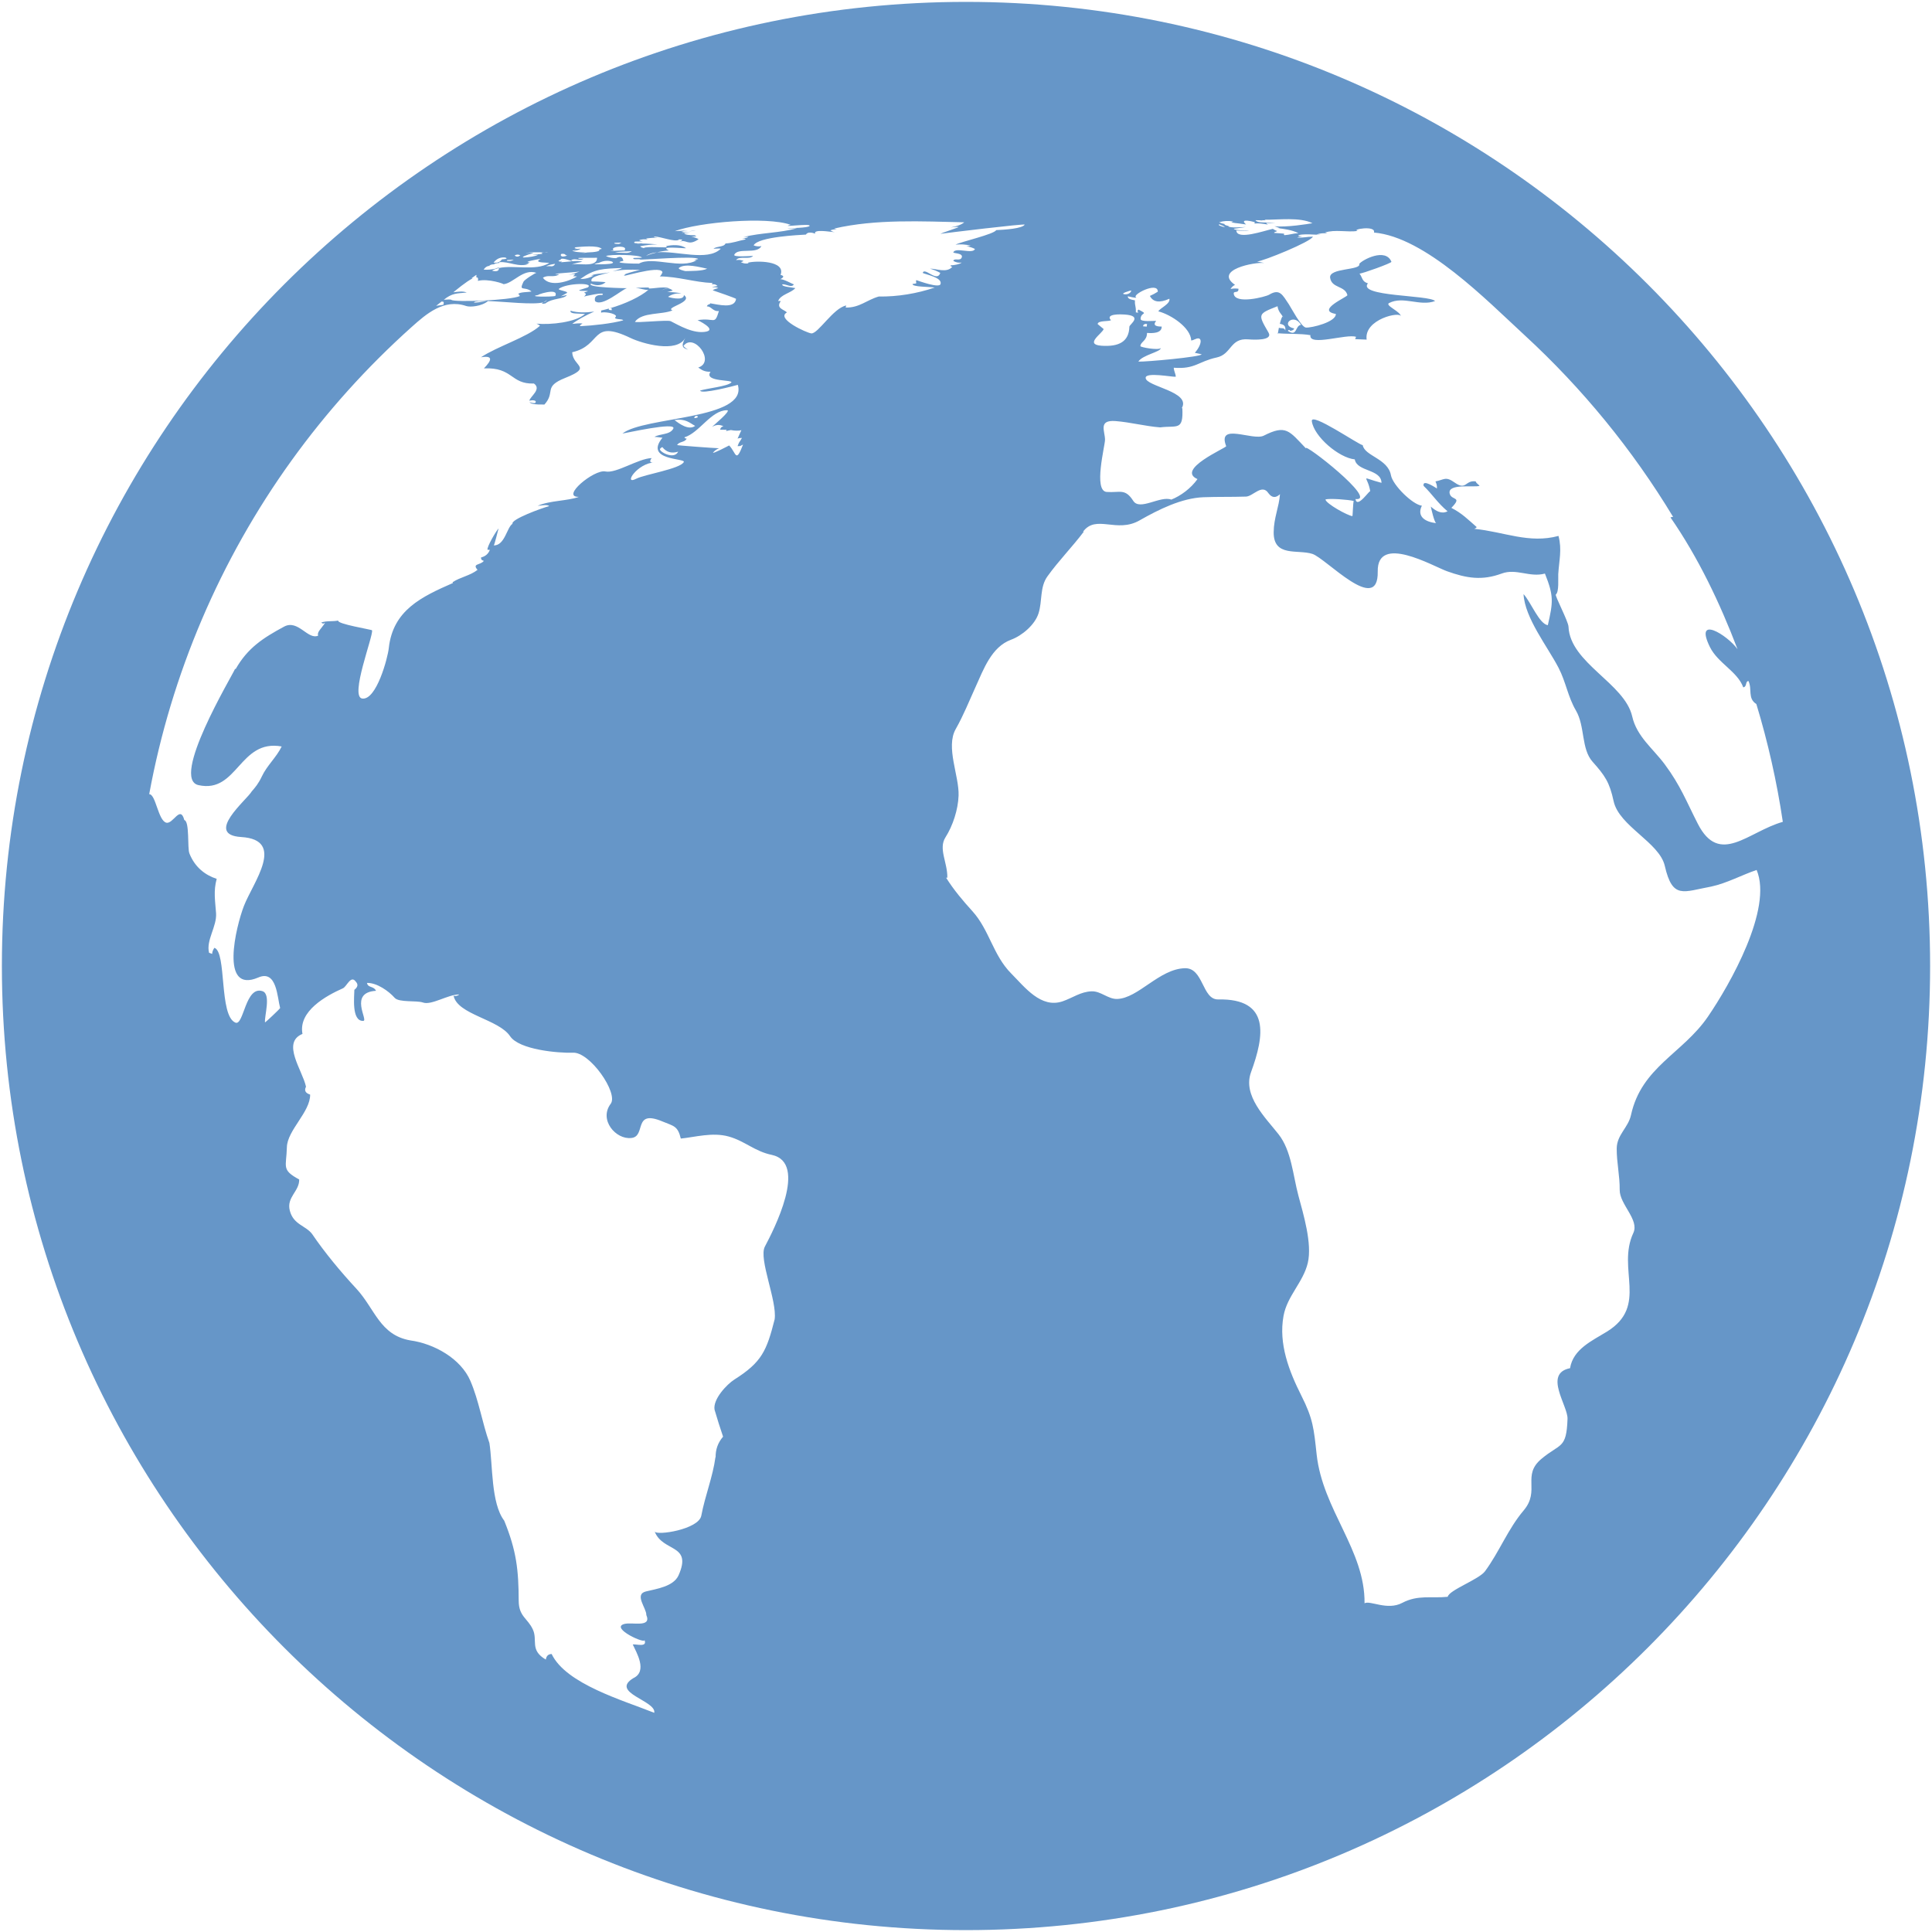 <?xml version="1.0" encoding="iso-8859-1"?>
<!DOCTYPE svg PUBLIC "-//W3C//DTD SVG 1.1//EN" "http://www.w3.org/Graphics/SVG/1.1/DTD/svg11.dtd">
<svg 
 version="1.1" xmlns="http://www.w3.org/2000/svg" xmlns:xlink="http://www.w3.org/1999/xlink" x="0px" y="0px" width="512px"
	 height="512px" viewBox="0 0 512 512" style="enable-background:new 0 0 512 512;" xml:space="preserve"
><g id="afcae5a789ccd549f9c6e2a2f80fd1d2"><g></g><g fill="#6696c8"><path style="display: inline;" d="M256,0.5C114.893,0.5,0.5,114.893,0.5,256c0,141.106,114.393,255.5,255.5,255.5
		c141.112,0,255.5-114.394,255.5-255.5C511.5,114.893,397.112,0.5,256,0.5z M326.832,58.713c-0.212,0.082-0.395,0.121-0.527,0.189
		c0.465,0.135,0.927,0.15,1.259,0.27c-0.989-0.208,2.3,0.256,2.666,0.316c-2.129-1.823,2.309-0.665,2.321-0.565
		c0.016,0.114-0.125,0.206-0.104,0.32c0.977-0.131,2.308,0.016,3.613,0.293c-0.224-0.121-0.415-0.256-0.516-0.429
		c0.823,0.025,1.639,0.017,2.453-0.031c-0.22-0.008-2.478-0.114-2.582-0.118c-0.436-0.015-2.349,0.083-2.693-0.607
		c0.603,0,1.205,0.029,1.809,0.083c-0.01-0.02-0.01-0.047-0.01-0.075c0.296,0.01,0.592,0.013,0.895,0.021
		c-0.1-0.052-0.203-0.104-0.295-0.156c3.664,0.064,9.349-0.74,12.7,0.927c-1.21,0.206-6.862,1.144-10.089,0.809
		c0.508,0.156,0.99,0.318,1.397,0.495c-0.175,0.011-0.399,0-0.574-0.006c1.668,0.21,3.813,0.468,5.527,1.333
		c-1.63,0.108-2.233,0.451-3.714,0.543c-0.149-0.191-0.174-0.299-0.017-0.401c-0.724-0.085-1.938-0.133-2.695-0.2
		c0.051-0.375,0.695-0.239,0.758-0.541c-0.362-0.059-0.815-0.35-1.106-0.535c-2.362,0.514-9.486,3.057-9.668,0.451
		c1.185,0,2.22,0.108,3.422,0.056c-0.453-0.135-4.046-0.01-4.08-0.545c0,0.048,2.038-0.287,3.194-0.451
		c-1.406,0.052-4.055,0.304-4.712-0.187c0.138-0.015,0.225-0.027,0.357-0.021c-0.773-0.183-1.446-0.339-1.285-0.585
		c-0.498-0.087-0.989-0.243-1.45-0.465C324.313,58.52,325.563,58.458,326.832,58.713z M323.152,59.463
		c0.032-0.006,0.046-0.012,0.078-0.016c0,0.016,0,0.031,0.005,0.045C323.202,59.484,323.177,59.474,323.152,59.463
		c0.552,0.269,1.144,0.366,1.472,0.738C323.767,60.082,322.52,59.588,323.152,59.463z M330.796,89.934
		c1.438,0.116,6.657,0.391,5.36-1.826c-2.87-4.916-2.816-4.898,2.395-6.955c0.233,1.518,1.04,2.065,1.376,2.724
		c0.072,0.01,0.129,0.114,0.167,0.36c-0.021-0.129-0.101-0.244-0.167-0.36c-0.195-0.025-0.502,0.9-0.76,1.94
		c1.006,0.158,1.638,0.533,1.442,1.809c-0.137-0.894-1.102-0.536-1.692-0.76c-0.254,1.164-0.378,2.087-0.154,1.459
		c2.645,0.225,5.822,0.033,8.508,0.495c-0.457,3.085,9.628-0.445,12.102,0.449c-0.125,0.22-0.232,0.499-0.207,0.611
		c1.006,0.041,2.004,0.079,3.011,0.121c-0.782-5.408,9.048-7.604,9.078-6.138c-0.03-1.304-4.351-2.924-3.132-3.556
		c3.772-1.952,8.159,0.971,12.186-0.528c-1.507-1.651-20.674-1.137-17.8-4.694c-1.621-0.462-1.43-1.583-2.224-2.583
		c0.656,0.05,8.578-2.803,8.458-3.125c-1.543-3.826-7.772-0.482-8.524,0.556c0.586,1.77-8.155,0.998-7.719,3.703
		c0.453,2.817,3.926,2.014,4.578,4.574c0.113,0.447-8.525,4.034-3.069,4.988c0.101,2.133-6.458,3.726-7.93,3.609
		c-1.261-0.142-3.888-5.215-4.517-6.163c-1.655-2.441-2.383-4.271-5.227-2.545c-0.937,0.565-9.096,2.678-9.382-0.278
		c-0.083-0.841,1.388,0.033,1.239-1.314c-1.131-0.083-1.131-0.083-2.088,0.079c0.291-0.479,0.686-0.844,1.185-1.098
		c-5.738-3.975,5.241-6.096,7.747-5.795c-0.872-0.17-1.192-0.266-1.908-0.391c1.618-0.087,14.352-5.248,14.797-6.593
		c-1.769,0.029-2.4,0.341-4.146,0.239c0.312-0.169,1.068-0.26,1.352-0.293c-0.365-0.021-1.114-0.144-1.114-0.144
		c0.179-0.75,5.863-0.23,6.021-0.251c-0.523-0.083-0.532-0.104-1.168-0.123c0.952-0.313,1.926-0.407,2.916-0.282
		c-0.4-0.144-0.324-0.115-0.65-0.233c2.671-0.887,5.873-0.01,8.697-0.422c-2.03-0.354,4.885-1.601,4.282,0.427
		c13.578,1.166,29.888,17.969,39.914,27.198c15.312,14.089,28.606,30.345,39.364,48.152c-0.246,0-0.474,0.045-0.695,0.141
		c7.361,10.658,13.063,22.598,17.766,34.919c-2.652-3.726-11.59-9.273-7.314-0.561c2.129,4.283,7.298,6.458,8.833,10.679
		c1.056-0.179,0.481-1.588,1.372-1.688c1.064,2.146-0.295,4.596,2.101,6.113c3.063,10.118,5.426,20.535,7.011,31.214
		c-9.194,2.595-16.76,11.797-22.526,0.516c-3.065-5.996-4.591-10.134-8.75-15.74c-3.09-4.171-7.44-7.381-8.637-12.713
		c-2.009-8.819-16.46-14.122-16.884-23.786c-0.059-1.447-3.689-8.271-3.355-8.525c0.906-0.703,0.572-4.325,0.641-5.398
		c0.22-3.668,1.025-6.479,0.066-10.126c-7.84,2.116-14.381-1.094-22.344-1.884c0.27-0.066,0.603-0.299,0.66-0.465
		c-2.346-2.038-3.909-3.664-6.711-5.086c3.068-3.14-0.01-1.851-0.449-3.818c-0.6-2.752,6.661-1.526,7.926-2.017
		c-0.146-0.274-1.023-0.786-1.003-1.181c-2.868-0.403-2.457,2.537-5.617,0.292c-2.43-1.73-2.762-0.715-5.074-0.283
		c0.337,0.699,0.438,1.207,0.391,1.872c-0.046-0.004-3.934-2.708-3.534-0.699c2.35,2.263,3.647,4.475,6.351,6.742
		c-1.602,0.828-3.103-0.071-4.438-1.248c0.125,0.583,0.898,4.105,1.422,4.383c-3.168-0.35-5.132-1.909-3.788-4.62
		c-2.45-0.266-7.715-5.447-8.196-8.06c-0.794-4.433-6.978-5.086-7.481-7.984c-1.094-0.108-13.861-8.94-13.486-6.337
		c0.565,4.067,7.182,9.697,11.378,10.109c0.599,3.331,7.003,2.499,7.086,6.217c-6.034-1.597-3.714-2.138-2.978,2.258
		c-0.082-0.528-3.48,4.729-3.913,2.042c6.321,0.615-13.96-15.245-13.129-13.424c-4.474-4.674-5.265-6.383-11.173-3.385
		c-2.891,1.468-12.472-3.618-9.964,2.803c-0.146,0.516-13.403,6.192-7.61,8.712c-1.752,2.471-4.487,4.471-6.945,5.436
		c-2.906-1.106-8.338,3.031-10.068,0.345c-2.195-3.418-3.529-2.121-7.048-2.374c-3.593-0.267-0.445-12.218-0.445-13.84
		c0-2.263-1.879-5.285,2.778-4.945c3.963,0.313,7.843,1.365,11.843,1.676c4.458-0.583,6.185,1.04,5.868-5.14
		c-0.055,0.033-0.111,0.066-0.18,0.1c2.691-4.471-9.539-5.776-9.539-8.093c-0.021-1.597,7.111-0.167,7.984-0.287
		c-0.033-0.836-0.498-1.468-0.54-2.391c5.672,0.449,6.483-1.659,11.386-2.715C326.458,93.859,325.918,89.539,330.796,89.934z
		 M344.793,86.091c-1.638,0.174-0.961,3.313-3.505,1.588c0.244-0.333,0.432-0.337,0.59-0.008c0.582,0,1.11-0.345,1.068-0.632
		C339.191,86.249,342.839,82.789,344.793,86.091z M358.737,132.758c-0.195,0.832-0.25,4.025-0.342,4.017
		c-1.26-0.125-6.974-3.289-7.141-4.404C352.266,132.001,357.526,132.434,358.737,132.758z M306.825,77.304
		c-0.665,0.432-1.368,0.803-2.096,1.12c0.856,1.668,2.574,1.916,5.169,0.747c0.333,1.368-2.582,2.528-2.923,3.341
		c3.389,0.88,8.574,4.327,8.712,7.72c0.61-0.079,0.694-0.25,1.035-0.34c1.964-0.923,1.964,1.256-0.079,3.605
		c0.599,0.129,1.197,0.262,1.793,0.387c0.032,0.698-14.979,2.045-16.756,1.946c1.045-1.763,5.96-2.566,5.932-3.584
		c-0.654,0.653-5.395-0.212-5.395-0.52c0-1.136,1.755-1.385,1.755-3.494c1.422,0.1,3.918,0.141,3.892-1.688
		c-1.359-0.005-2.474-0.237-1.475-1.512c-0.516-0.042-4.127,0.355-4.113-0.512c0.024-1.948,2.313-1.021-0.558-2.48
		c-0.437,0.401-0.188,0.578-0.021,0.803c-0.225-0.017-0.445-0.031-0.678-0.046c0.029-1.983-0.313-1.584-0.25-3.198
		c-1.247-0.237-1.916-0.437-1.884-1.076c0.188,0.013,2.237,0.572,2.246,0.3C299.622,78.244,306.913,74.453,306.825,77.304z
		 M302.941,86.482c0-0.291,0.091-0.507,0.603-0.641c0.097,0.004,0.354,0.021,0.438,0.029c0,0.17-0.083,0.387-0.083,0.678
		C303.715,86.536,303.457,86.515,302.941,86.482z M299.789,76.979c-0.024,0.527-0.715,1.065-1.63,1.007
		C296.441,77.884,299.606,76.967,299.789,76.979z M290.886,85.883c0.063-0.996,2.883-0.648,3.531-1.01
		c-1.627-1.784,2.744-1.585,3.592-1.522c5.041,0.331,1.303,2.612,1.289,3.219c-0.104,4.059-2.885,5.353-7.376,5.053
		c-4.667-0.329,0.195-3.227,0.558-4.42C291.95,86.76,291.418,86.324,290.886,85.883z M168.289,64.021
		c0.898-0.031,1.829-0.052,2.703-0.052c-0.574,0.066-1.106-0.031-1.605-0.287c0.603-0.326,1.438-0.274,2.245-0.247
		c-0.129-0.075-0.278-0.1-0.374-0.245c1.018-0.131,2.042-0.208,3.069-0.223c-0.445-0.073-1.281-0.069-0.924-0.276
		c1.755-0.007,5.349,1.522,6.521,0.856c-0.025-0.04-0.045-0.071-0.063-0.104c1.331-0.021,1.048,0.204,0.167,0.709
		c1.734-1.002,2.195,1.246,5.061-0.73c0.162-0.112-1.331-0.653-1.892-0.731c1.368,0.017,1.672-0.098,0.86-0.345
		c-1.422-0.008-2.512-0.143-2.752-0.507c0.541-0.073,1.085-0.147,1.622-0.219c-0.77,0.025-1.539,0.05-2.313,0.073
		c1.273-0.42,2.396-0.406,3.839-0.556c-1.343-0.064-2.632,0.447-3.972,0.223c0.777-0.166,1.156-0.218,1.834-0.291
		c-1.172,0.035-2.308,0.156-3.473,0.191c6.333-2.368,24.312-3.961,30.682-1.684c-3.297,0.828,5.415-0.489,5.028,0.287
		c-0.279,0.576-5.46,0.572-5.905,0.64c0.271,0.102,1.718-0.017,2.574-0.023c-4.595,1.291-9.581,1.167-14.18,2.341
		c0.411-0.017,0.819-0.033,1.227-0.052c-0.266,0.343-0.765,0.339-1.576,0.343c0.433,0.077,0.856,0.114,0.895,0.333
		c-2.142,0.42-3.224,0.949-5.319,1.08c-0.432,1.012-2.324,0.653-3.181,1.393c0.59-0.045,2.054-0.135,1.875,0.042
		c-3.51,3.378-11.694,0.418-16.851,0.915c-0.969,0.23-1.929,0.532-2.869,0.915c0.753-0.541,1.747-0.809,2.869-0.915
		c1.036-0.25,2.088-0.425,3.161-0.503c-2.849-1.262,3.647-0.537,4.537-0.582c-1.402-1.092-3.835-0.89-5.261-0.566
		c0.029,0.167,0.188,0.191,0.117,0.331c-1.235,0.043-5.107-0.254-6.113,0.137c0.22,0.012,0.445,0.021,0.711-0.073
		c-0.25,0.056-0.503,0.114-0.898,0.149c0.038-0.031,0.129-0.052,0.188-0.077c-0.354-0.021-0.67-0.131-0.907-0.433
		c1.514-0.301,3.044-0.463,4.591-0.482c-0.653-0.041-2.898-0.274-4.35-0.234c-0.358,0.066-0.698,0.11-1.16,0.173
		c0.195-0.111,0.624-0.158,1.16-0.173c0.137-0.025,0.266-0.042,0.416-0.083C168.546,64.514,167.561,64.5,168.289,64.021z
		 M187.417,71.211c-1.389,0.667-4.283,0.582-5.738,0.632c-0.125,0.006-2.242-0.479-1.71-0.883
		C181.654,69.698,185.658,70.858,187.417,71.211z M162.924,64.352c0.682-0.04,1.41-0.045,1.763-0.061
		c-0.212,0.115-0.412,0.225-0.624,0.339C164.928,64.605,162.188,64.753,162.924,64.352z M165.473,66.365
		c0.412-0.011,0.512-0.002-0.025,0.054C165.465,66.398,165.457,66.385,165.473,66.365c-1.26,0.04-5.477,0.281-2.84-0.015
		C161.297,65.24,166.75,64.864,165.473,66.365z M167.44,66.558c-0.437,0.322-0.936,0.477-1.514,0.461
		c-0.258,0.013-2.961-0.084-2.961-0.084C164.429,66.571,165.955,66.702,167.44,66.558z M170.114,68.289
		c-0.731,0.026-1.463,0.056-2.196,0.083c-0.523,0.541,1.314,0.183,1.751,0.375c-1.165,0.32,15.174-1.115,15.34-0.073
		c-0.362,0.015-0.723,0.101-1.069,0.256c0.354,0.027,0.736-0.006,0.736-0.006c-4.104,2.57-11.748-1.137-15.354,0.936
		c-0.969,0.027-7.635-0.096-4.125-0.721c-0.221-1.119-0.861-1.356-1.925-0.722c-0.936,0.011-1.834-0.174-2.687-0.551
		C161.402,67.365,169.802,67.448,170.114,68.289z M162.167,69.309c1.681,0.896-4.578,0.722-4.674,0.722
		c0.333-0.214,1.085-0.35,1.197-0.35C159.83,69.09,160.994,68.966,162.167,69.309z M152.207,65.961
		c0.217-0.043,0.491-0.12,0.686-0.193c-0.698,0.021-0.752-0.025-0.354-0.245c1.435-0.115,5.835-0.611,6.945,0.426
		c-0.199,0.054-0.528,0.135-0.723,0.197c0.491,0.449-1.21,0.713-3.082,0.754c-0.449,0.101-0.982,0.134-1.639,0.16
		c0.312-0.01,0.728-0.098,1.156-0.151c-1.609,0-3.21-0.164-3.535-0.518c0.853,0.1,1.609-0.066,2.279-0.495
		C152.856,65.934,152.403,66.055,152.207,65.961z M148.831,67.265c1.293-0.048,0.687,0.358,1.493,0.451
		c-0.291,0.142-0.761,0.254-1.106,0.271C148.66,68.01,148.385,67.521,148.831,67.265z M148.594,68.766
		c0.004,0.017,0.012,0.033,0.021,0.05c-0.021-0.705,2.42,0.233,3.081,0.403c0.021-0.004,0.058-0.004,0.087-0.004
		c-0.195-0.087-0.354-0.191-0.383-0.28c1.069-0.641,2.059,0.368,3.248-0.364c-0.877,0.035-1.597,0.066-1.331-0.21
		c0.416-0.07,4.911-0.019,4.911-0.05c0.025,2.904-5.614,1.152-6.766,1.878c0.736-0.474,2.191-0.641,2.874-0.828
		c-0.645-0.233-1.593-0.219-2.553-0.146c0.025,0.015,0.037,0.025,0.07,0.04c-0.025,0.002-0.087-0.017-0.158-0.036
		c-1.098,0.09-2.217,0.256-2.986,0.285c0.063-0.071,0.129-0.139,0.2-0.206c-0.624,0.085-0.74-0.048-0.932-0.156L148.594,68.766z
		 M153.596,71.929c-0.973,0.43-1.983,0.746-3.027,0.958c0.732-0.064,2.695-0.678,1.281,0.308c0.179,0.014,0.819,0.031,1.073,0.068
		c-2.021,1.256-7.127,3.009-9.049,0.348c1.418-0.94,2.812,0.104,4.346-0.928C144.127,72.584,153.238,72.162,153.596,71.929z
		 M147.15,78.445c-1.014,0.254-7.984,0.25-4.341-0.301C141.399,78.404,148.303,75.946,147.15,78.445z M145.691,70.546
		c-0.511,0.024-0.545-0.017-0.986,0.022c0.807-0.385,1.501-0.514,2.391-0.655C146.889,70.463,146.422,70.671,145.691,70.546z
		 M139.299,67.172c0.794-0.443,3.439-0.281,4.898-0.297c0.329-0.04,0.648-0.063,0.974-0.119c-0.083,0.087-0.462,0.112-0.974,0.119
		c-0.249,0.031-0.499,0.073-0.749,0.094c0.154,0.062,0.271,0.151,0.283,0.293c-2.957,0.303-3.339,0.393-1.144,0.262
		c-0.636,0.412-2.553,0.663-3.622,0.709c-1.256,0.057,0.661-0.765,2.42-1.154C140.688,66.93,139.99,66.955,139.299,67.172z
		 M137.898,67.685c-0.574,0.418-1.077,0.422-1.514,0.01C136.917,67.394,137.424,67.39,137.898,67.685z M134.467,68.908
		c0.557-0.027,1.115-0.054,1.68-0.077c-0.482,0.271-0.961,0.399-1.526,0.318C134.384,69.162,134.143,69.095,134.467,68.908z
		 M133.869,68.245c0.711,0.229,0.42,0.397-0.874,0.497c-0.47,0.711-1.21,0.993-2.2,0.85
		C131.606,68.557,132.629,68.107,133.869,68.245z M129.631,70.421c0.516-0.374,0.931-0.387,1.58-0.366
		c-0.137-0.016-0.25-0.042-0.333-0.083c0.491-0.189,0.998-0.285,1.518-0.285c-0.162-0.033-0.229-0.089-0.037-0.2
		c2.499-0.269,5.11,1.48,7.805,0.435c-0.553,0.025-0.756,0.015-0.885-0.017c0.415,0.008,0.79-0.123,1.106-0.391
		c-2.163-0.042,2.445-0.882,2.907-0.902c-2.462,1.235,2.611,0.867,2.187,1.131c-3.572,2.142-9.361,0.418-13.257,1.289
		c0.025,0.786-0.569,1.031-1.834,0.694c0.533-0.336,1.169-0.542,1.834-0.694c0-0.046,0.017-0.077,0.013-0.126
		c-0.328,0.035-0.794,0.185-1.019,0.318c-1.006,0.227-2.017,0.303-3.04,0.229c0.479-0.734,1.085-1.059,1.83-0.969
		C129.876,70.463,129.739,70.442,129.631,70.421z M120.128,77.47c0.686-0.541,3.431-2.876,5.14-3.703
		c-0.104-0.006-0.187,0-0.315-0.021c0.415-0.31,0.852-0.599,1.272-0.908c0.08,0.289,0.038,0.492-0.058,0.648
		c0.429-0.023,0.648,0.229,0.482,0.951c2.753-0.71,7.19,0.858,6.72,0.879c2.607-0.146,5.265-4.24,8.799-3.004
		c-0.212-0.075-3.177,1.786-3.447,2.357c-1.297,2.732,0.225,1.069,2.138,2.565c-0.936,0.25-2.761,0.063-3.576,0.655
		c0.145-0.108,0.49,0.563,0.49,0.563c-2.528,1.179-17.466,1.69-18.152,1.013c-0.179-0.162-1.214-0.087-2-0.031
		c2.191-1.77,3.385-1.653,6.067-1.911C122.666,77.054,120.985,77.348,120.128,77.47z M117.018,79.912
		c0.662-0.019,0.628,0.176,0.503,0.831c-0.437,0.154-1.364,0.179-1.946,0.312C116.053,80.664,116.543,80.298,117.018,79.912z
		 M75.275,166.068c-5.556,3.002-9.619,5.61-12.833,11.249c-0.054-0.021-0.1-0.045-0.146-0.063
		c-0.844,1.971-17.245,29.255-9.668,30.819c10.346,2.267,10.795-12.292,22.02-10.25c-1.406,2.895-3.896,5.036-5.26,7.943
		c-0.915,1.938-1.742,2.886-2.674,3.959c-1.261,2.212-12.701,11.486-2.778,12.096c11.968,0.737,3.09,12.102,0.699,18.277
		c-2.08,5.386-6.529,23.413,3.83,18.941c4.916-2.12,5.011,5.349,5.772,8.094c-0.32,0.503-3.983,3.892-4.009,3.825
		c-0.212-1.617,1.651-7.419-0.62-8.271c-4.616-1.605-4.99,9.265-7.227,8.316c-4.4-1.809-2.254-18.704-5.564-19.828
		c-0.354,0.487-0.624,1.198-0.586,1.613c-0.275-0.095-0.557-0.195-0.832-0.29c-0.836-3.335,2.092-6.944,1.859-10.48
		c-0.229-3.219-0.732-5.904,0.166-9.115c-2.916-0.943-5.747-2.969-7.227-6.729c-0.595-1.422,0.104-8.499-1.36-8.858
		c-1.061-4.083-2.965,1.169-4.778,0.701c-2.167-0.576-2.778-7.591-4.521-7.55c5.835-31.808,18.801-62.178,37.71-88.413
		c9.286-12.892,19.973-24.769,31.813-35.373c3.896-3.485,8.583-7.602,14.484-5.585c1.015,0.354,4.075,0.106,5.776-1.316
		c-0.079-0.002-0.133,0-0.212-0.002c-0.915,0.144-3.905,0.624-3.468,0.304c0.42-0.306,1.73-0.36,3.468-0.304
		c0.174-0.031,0.299-0.047,0.282-0.042c-0.021,0.019-0.045,0.029-0.07,0.043c4.604,0.171,12.01,1.059,14.684,0.343
		c0.304-0.191,0.715-0.416,0.902-0.578c0.025-0.052,0.096-0.09,0.1-0.146c0.005,0.038-0.033,0.087-0.1,0.146
		c-0.125,0.251-0.416,0.447-0.902,0.578c-0.449,0.283-0.657,0.487,0.516,0.297c1.876-1.482,4.919-1.068,5.71-2.239
		c-0.624,0.144-1.031,0.214-1.593,0.352c0.541-0.279,1.064-0.574,1.584-0.884c0.582-0.447-2.632-0.736-2.092-1.131
		c2.042-1.522,9.39-1.674,7.648-0.356c-0.761,0.242-1.531,0.487-2.299,0.728c0.141,0.383,1.788,0.043,2.35,0.283
		c-2.408,0.696,0.502,0.133-1.09,1.434c-0.3,0.015,6.113-1.47,4.87-0.443c-1.547-0.063-2.184,0.479-1.921,1.624
		c1.817,1.703,7.115-3.059,8.438-3.416c-0.066,0.002-10.866-0.117-9.519-1.202c1.522,0.643,2.815,0.522,3.88-0.36
		c-0.395-0.162-3.701-0.23-3.697-0.23c-0.744-1.48,4.042-2.013,4.845-2.443c-1.322,0.42-3.664,0.233-5.015,0.892
		c0.242-0.015,0.486-0.025,0.732-0.035c-1.119,0.665-2.304,0.975-3.556,0.93c3.843-2.724,5.806-2.687,11.104-2.909
		c-0.819,0.435-1.68,0.597-2.558,0.898c2.52-0.5,4.774-0.514,7.273-0.376c0.179-0.035,0.249-0.042,0.116,0.007
		c-0.038-0.002-0.079-0.002-0.116-0.007c-0.932,0.191-5.215,1.31-3.867,1.31c-2.803,1.252,9.082-2.778,9.797-0.752
		c0.054,0.147-0.5,1.156-0.753,1.156c5.062,0.05,9.232,1.559,14.027,1.75c-0.05,0.115-0.1,0.233-0.149,0.354
		c0.573-0.125,1.073,0.027,1.501,0.459c-0.549,0.083-1.044,0.077-1.46,0.354c0.583-0.129,1.127-0.069,1.647,0.179
		c-0.686,0.206-0.994,0.219-1.484,0.586c0.42,0.133,6.213,2.115,6.192,2.285c-0.391,2.711-4.72,1.487-6.836,1.164
		c-0.254,0.52-0.653,0.067-0.911,0.832c1.143-0.117,1.592,1.416,3.198,1.208c-1.207,3.948-1.069,1.665-5.656,2.424
		c-0.029-0.035,5.044,2.401,2.366,3.025c-3.377,0.732-7.386-1.697-9.481-2.747c-0.861-0.428-9.802,0.568-9.461,0.117
		c1.925-2.592,7.161-1.775,9.927-2.986c-2.183-0.742,5.672-2.156,3.036-4.053c-0.054,1.716-4.283,0.519-4.205,0.451
		c1.064-0.717,2.242-1.002,3.519-0.85c-0.695-0.338-3.776-0.47-3.867-0.355c0.528-0.145,1.052-0.289,1.571-0.434
		c-0.362-0.354-0.752-0.521-1.147-0.578c-0.724,0.016-1.373,0.225-1.917,0.663c0.678-0.563,1.314-0.757,1.917-0.663
		c0.05-0.005,0.096-0.025,0.153-0.025c-1.331-0.732-6.271,0.562-5.248-0.22c-0.74-0.008-2.063,0.031-3.563,0.087
		c1.069,0.098,2.287,0.594,3.348,0.553c-2.025,1.742-6.059,3.705-10.288,4.895c0.886-0.175,0.486,0.211,0.595,0.48
		c-0.761,0-0.978-0.232-0.69-0.455c-0.703,0.195-1.414,0.395-2.121,0.545c-0.016,0.202,0.021,0.351-0.016,0.569
		c0.69-0.299,3.646,0.102,3.942,0.871c0.075,0.225-0.383,0.476-0.2,0.605c0.607,0.383,1.963,0.158,2.129,0.553
		c-3.032,0.857-8.084,1.389-11.112,1.531c-0.765,0.033-0.195-0.341,0.316-0.707c-0.857-0.1-2.167,0.058-2.715,0.121
		c1.006-0.853,3.78-2.412,5.83-3.267c-2.308,0.314-4.512,0.327-6.292-0.229c-0.229,0.951,2.038,0.688,3.838,0.869
		c-2.532,2.21-9.003,2.914-12.85,2.564c0.333,0.12,0.645,0.291,0.923,0.553c-3.352,3.04-11.44,5.518-15.64,8.354
		c3.26-0.536,2.906,0.757,0.777,2.944c7.765-0.341,6.999,4.225,13.257,4.013c2.1,1.494-0.964,3.39-1.223,4.546
		c0.815-0.191,2.18-0.167,1.539,0.641c-0.503,0.037-0.998-0.08-1.48-0.267c0.246,0.441,1.285,0.703,3.947,0.648
		c3.056-3.385-0.454-4.674,5.506-7.053c7.397-2.948,2.004-2.956,1.85-6.803c8.018-1.817,4.757-8.908,15.457-3.78
		c3.053,1.463,12.268,4.121,14.522-0.033c-1.389,2.474-0.458,2.74,0.769,3.139c-0.482-0.246-0.911-0.549-1.26-0.99
		c2.732-3.68,8.617,4.213,3.917,5.714c0.756,0.474,1.405,1.156,3.256,1.127l-0.1,0.154c-1.556,2.574,6.275,1.896,5.602,2.698
		c-1.09,1.031-6.184,1.489-8.251,2.121c0.167,1.094,9.166-1.268,9.98-1.51c2.741,9.278-24.852,8.33-30.577,12.908
		c0.698-0.066,14.575-3.231,13.465-1.272c-0.94,1.671-3.56,1.268-4.969,2.158c0.798,0.004,1.667,0.211,2.112,0.211
		c-4.953,6.105,6.164,5.394,5.656,6.446c-0.906,1.809-10.446,3.297-12.592,4.424c-3.564,1.863,0.158-4.109,4.874-4.341
		c-1.244,0.183-1.505-0.191-0.798-1.123c-3.555,0.113-9.432,4.15-12.268,3.543c-2.986-0.636-11.989,6.845-7.02,6.729
		c-3.077,1.132-7.606,0.923-10.933,2.371c0.661,0.008,2.574-0.47,3.057,0.083c-1.9,0.491-10.205,3.514-9.715,4.69
		c-1.488,0.894-2.025,5.789-4.974,5.722c0.179,0.004,1.165-4.184,1.294-4.508c-0.628,0.624-3.182,4.945-2.94,5.66
		c0.187,0.004,0.437,0.025,0.615,0.025c-0.391,1.052-1.168,1.726-2.333,2.017c-0.021,0.687,0.353,0.782,0.744,0.898
		c-0.877,1.189-3.202,0.657-1.672,2.387c-1.992,1.56-4.545,1.904-6.629,3.281c0.038,0.066,0.083,0.129,0.129,0.195
		c-8.379,3.668-15.939,7.224-17.025,17.291c-0.27,2.541-3.264,13.84-7.036,13.337c-3.397-0.462,3.011-16.709,2.6-18.085
		c-0.059-0.191-9.474-1.693-8.962-2.591c-1.447,0.32-2.894-0.004-4.503,0.524c0.541,0.374,0.396,0.362,1.027,0.079
		c-1.011,1.568-2.225,2.471-1.834,3.402C81.579,169.673,79.004,164.055,75.275,166.068z M196.625,116.053
		c-0.807,1.468-0.599,0.703-1.164,2.179c0.989,0.021,0.752-0.129,1.455-0.416c-1.976,5.115-1.763,2.233-3.681,0.232
		c0.042-0.029-4.47,2.358-4.262,1.884c0.433-0.516,0.957-0.898,1.584-1.14c-1.131-0.012-11.145-0.757-11.104-0.844
		c0.479-0.977,2.038-0.661,2.521-1.709c-0.279,0-0.587-0.141-0.582-0.345c3.963-1.206,7.053-7.182,11.273-7.182
		c1.327,0.013-3.859,4.221-3.951,4.425c0.99-0.62,1.988-0.678,3.006-0.175c-0.502,0.108-0.794,0.408-0.877,0.915
		c0.574,0.004,1.144,0.012,1.713,0.021c-0.024,0.063-0.149,0.328-0.149,0.328c0.424-0.087,0.853-0.17,1.276-0.258
		c0.974,0.208,2.229,0.225,2.795,0.029c-0.245,0.607-0.599,1.214-1.015,2.25C195.713,116.111,196.246,116.041,196.625,116.053z
		 M184.224,112.868c-1.726,1.251-4.171-0.545-5.473-1.551C181.725,110.884,182.752,112.082,184.224,112.868z M184.407,110.193
		C186.211,110.459,182.852,111.424,184.407,110.193L184.407,110.193z M179.724,119.692c-1.093,2.279-5.177-0.067-4.807-0.715
		c0.108-0.212,0.399-0.416,0.619-0.482C176.584,119.841,177.982,120.241,179.724,119.692z M205.291,349.629
		c-2.117,8.339-3.385,11.356-10.663,15.957c-2.013,1.272-5.759,5.247-5.261,8.009c0.699,2.395,1.447,4.773,2.254,7.136
		c-1.36,1.573-2.012,3.402-1.975,5.489c-0.008-0.032-0.025-0.066-0.037-0.104c-0.728,5.385-2.729,10.126-3.76,15.561
		c-0.69,3.647-11.906,5.361-12.363,4.176c2.146,5.564,10.072,3.219,6.338,11.627c-1.335,2.986-5.926,3.598-8.65,4.271
		c-3.202,0.79,0.187,4.458,0.104,6.23c1.485,3.468-3.717,1.821-5.83,2.387c-3.934,1.073,5.959,5.563,5.314,4.175
		c0.982,2.184-2.354,1.061-3.073,1.256c0.94,2.059,4.009,7.111,0.167,8.916c-6.342,3.868,6.154,5.973,5.527,9.199
		c-8.168-3.293-23.355-7.594-27.193-15.586c-0.881,0.017-1.401,0.506-1.543,1.477c-4.337-2.533-2.088-5.096-3.439-7.984
		c-1.376-2.982-3.729-3.424-3.747-7.598c-0.033-8.135-0.565-13.188-3.838-21.234c-3.535-4.633-3.011-14.779-3.926-20.585
		c-1.942-5.489-2.745-11.09-5.041-16.464c-2.532-5.896-9.602-9.855-15.918-10.72c-8.105-1.418-9.365-8.376-14.31-13.719
		c-4.158-4.483-8.379-9.573-11.681-14.431c-1.688-2.304-4.982-2.463-5.947-6.254c-0.907-3.585,2.557-5.074,2.491-8.238
		c-4.803-2.608-3.385-3.299-3.264-8.546c0.104-4.504,6.238-9.364,6.163-13.956c-1.256-0.396-1.613-1.09-1.094-2.088
		c-0.936-4.362-6.574-11.678-0.936-13.992c-1.156-6.026,6.234-10.098,10.725-12.09c0.998-0.433,2.092-3.605,3.406-1.76
		c0.682,0.719,0.553,1.436-0.379,2.163c0.017,1.468-0.856,8.429,2.379,8.23c1.389-0.083-3.979-7.523,3.36-7.969
		c-0.678-1.359-2.138-0.703-2.392-2.079c2.595-0.101,5.798,2.188,7.332,3.942c1.127,1.289,5.872,0.657,7.481,1.238
		c2.27,0.82,6.6-2.128,9.614-2.128c-0.337,0.362-1.131,0.523-1.485,0.308c0.982,5.048,11.985,6.222,15,10.782
		c2.433,3.557,12.679,4.471,16.576,4.346c4.508-0.34,12.176,10.738,10.068,13.532c-3.207,4.25,1.359,9.54,5.452,9.066
		c4.042-0.383,0.333-7.694,8.229-4.392c2.982,1.251,4.076,1.122,4.899,4.545c3.692-0.361,8.404-1.751,12.713-0.536
		c4.299,1.206,6.877,3.941,11.411,4.864c9.714,2.084,0.428,19.991-1.855,24.315C200.991,333.636,205.981,344.743,205.291,349.629z
		 M242.809,74.227c-0.249,0.852,0.615,0.857-0.965,1.027c-0.249,0.811,4.712,0.738,5.868,0.946
		c-4.683,1.599-9.898,2.456-14.838,2.381c-3.214,0.915-5.103,3.015-8.771,2.919c0.046-0.183,0.096-0.362,0.15-0.541
		c-3.402,0.641-7.465,7.536-9.24,7.394c-1.177-0.1-9.531-3.913-6.471-5.548c-0.624-0.761-3.048-1.06-1.647-2.967
		c-0.216-0.1-0.445-0.125-0.682-0.017c0.545-1.77,3.447-2.146,4.562-3.474c-1.048-0.227-3.563-0.339-3.48-0.965
		c0.994-0.233,2.425,1.035,3.09-0.017c-0.329-0.07-2.736-1.442-3.61-1.38c1.019-0.508,1.078-0.893,0.08-1.132
		c1.476-3.815-6.542-3.815-8.663-3.233c0.059,0.052,0.15,0.121,0.225,0.135c-0.698,0.181-1.389,0.088-2.083-0.289
		c0.316-0.125,0.524-0.149,0.707-0.324c-0.632-0.268-1.293-0.338-1.972-0.208c0.82-1.237,3.539-0.013,4.508-1.123
		c-0.44,0.025-5.318,0.387-4.985-0.293c0.936-2.007,5.992-0.025,7.186-2.296c-0.715,0.136-1.397,0.071-2.058-0.195
		c1.172-2.302,12.25-2.753,13.856-2.861c0.429-0.769,1.638-0.561,2.495-0.241c-0.029-0.125-0.15-0.212-0.066-0.341
		c0.524-0.858,4.932,0.031,5.859-0.022c-0.678,0.033-1.273-0.14-1.813-0.521c0.545-0.208,1.103-0.301,1.685-0.291
		c-0.204-0.096-0.507-0.093-0.628-0.191c11.008-2.547,23.176-1.892,34.429-1.648c-0.794,0.671-2.08,1.094-3.598,1.357
		c1.231-0.139,2.142-0.201,2.063-0.077c-0.092,0.139-4.483,1.549-4.758,1.771c1.235-0.183,22.511-2.77,22.312-2.426
		c-0.65,1.036-5.166,1.339-7.541,1.443c-0.639,1.124-9.223,3.038-10.791,3.856c1.352-0.16,2.686-0.073,4.017,0.262
		c-0.341,0.08-0.794,0.163-1.156,0.177c0.807,0.094,1.576,0.331,2.295,0.705c-0.603,1.472-5.127-0.562-5.739,0.883
		c-0.129,0.314,2.686,0.148,2.237,1.355c-0.432,1.115-1.934,0.046-2.246,0.917c0.678,0.41,1.423,0.561,2.229,0.451
		c-0.516,0.416-1.805,0.676-2.953,0.744c-0.067,0.181,0.183,0.329,0.461,0.381c-1.506,1.73-4.237,0.449-5.913,0.486
		c0.952,0.262,1.862,0.638,2.731,1.123c-0.89,2.668-4.121-1.65-4.666,0.002c0.82,0.451,5.257,1.195,4.737,2.951
		C248.91,76.459,243.541,74.465,242.809,74.227z M452.624,269.415c-6.713,9.822-17.607,13.34-20.394,26.082
		c-0.737,3.369-3.755,5.225-3.785,8.875c-0.024,3.684,0.836,7.269,0.79,10.953c-0.053,3.826,5.257,7.91,3.619,11.412
		c-4.479,9.594,4.091,19.311-7.012,26.165c-3.885,2.403-8.94,4.603-9.761,9.681c-7.14,1.43-0.548,9.943-0.673,13.428
		c-0.275,8.06-1.885,6.4-6.891,10.584c-5.331,4.44-0.233,8.366-4.741,13.698c-4.159,4.911-6.407,10.903-10.23,16.105
		c-1.613,2.184-9.581,5.007-9.888,6.771c-4.296,0.444-7.897-0.587-12.064,1.617c-3.971,2.097-8.525-0.748-9.977,0.101
		c0.162-14.102-11.087-24.719-12.696-39.457c-0.739-6.794-0.927-9.398-4.055-15.586c-3.259-6.466-6.07-13.723-4.719-21.117
		c0.96-5.289,5.23-8.929,6.433-14.047c1.205-5.141-1.186-12.934-2.508-17.891c-1.422-5.306-1.816-11.859-5.269-16.227
		c-3.435-4.366-9.535-10.208-7.27-16.414c3.531-9.638,5.19-19.573-8.703-19.286c-4.292,0.087-3.863-8.401-8.813-8.271
		c-6.8,0.158-12.38,8.008-17.989,8.146c-2.37,0.055-4.268-2.084-6.691-2.026c-2.924,0.075-5.057,1.731-7.71,2.642
		c-5.763,1.988-10.047-3.743-13.66-7.381c-4.804-4.834-5.769-11.52-10.255-16.48c-2.538-2.791-4.983-5.686-6.983-8.887
		c0.113,0,0.216,0,0.324-0.008c0.083-3.984-2.424-7.652-0.499-10.688c1.979-3.103,3.352-7.387,3.48-11.071
		c0.183-5.206-3.48-12.825-0.761-17.624c2.071-3.656,3.48-7.245,5.228-11.091c2.161-4.729,4.229-10.67,9.456-12.596
		c2.891-1.064,6.305-3.942,7.262-6.978c1.039-3.223,0.294-6.944,2.365-9.806c2.973-4.15,6.574-7.785,9.64-11.855
		c-0.07,0.008-0.138,0.012-0.204,0.012c3.481-4.674,8.924,0.532,15.045-3.027c4.945-2.811,11.084-5.889,16.867-6.101
		c3.843-0.145,7.37-0.042,11.279-0.17c1.875-0.066,4.25-3.501,5.95-0.881c0.919,1.231,1.938,1.31,3.048,0.241
		c-0.24,3.385-1.646,6.288-1.672,10.072c-0.066,6.699,6.393,4.5,10.256,5.755c3.609,1.168,17.54,16.372,17.32,4.674
		c-0.205-10.08,14.662-1.406,18.368-0.075c5.219,1.871,9.273,2.528,14.5,0.603c3.863-1.426,7.398,1.119,11.44,0.013
		c2.379,5.947,2.18,7.536,0.766,13.682c-2.313-0.366-4.476-6.126-6.434-8.238c0.324,6.325,6.367,13.91,9.282,19.537
		c1.966,3.797,2.457,7.643,4.599,11.307c2.463,4.212,1.352,10.138,4.408,13.574c3.285,3.68,4.504,5.438,5.584,10.454
		c1.436,6.628,12.136,10.92,13.562,17.154c2.059,8.962,4.887,6.824,12.31,5.477c4.195-0.906,8.104-3.077,12.026-4.399
		C469.86,240.854,458.429,260.925,452.624,269.415z"></path></g></g></svg>